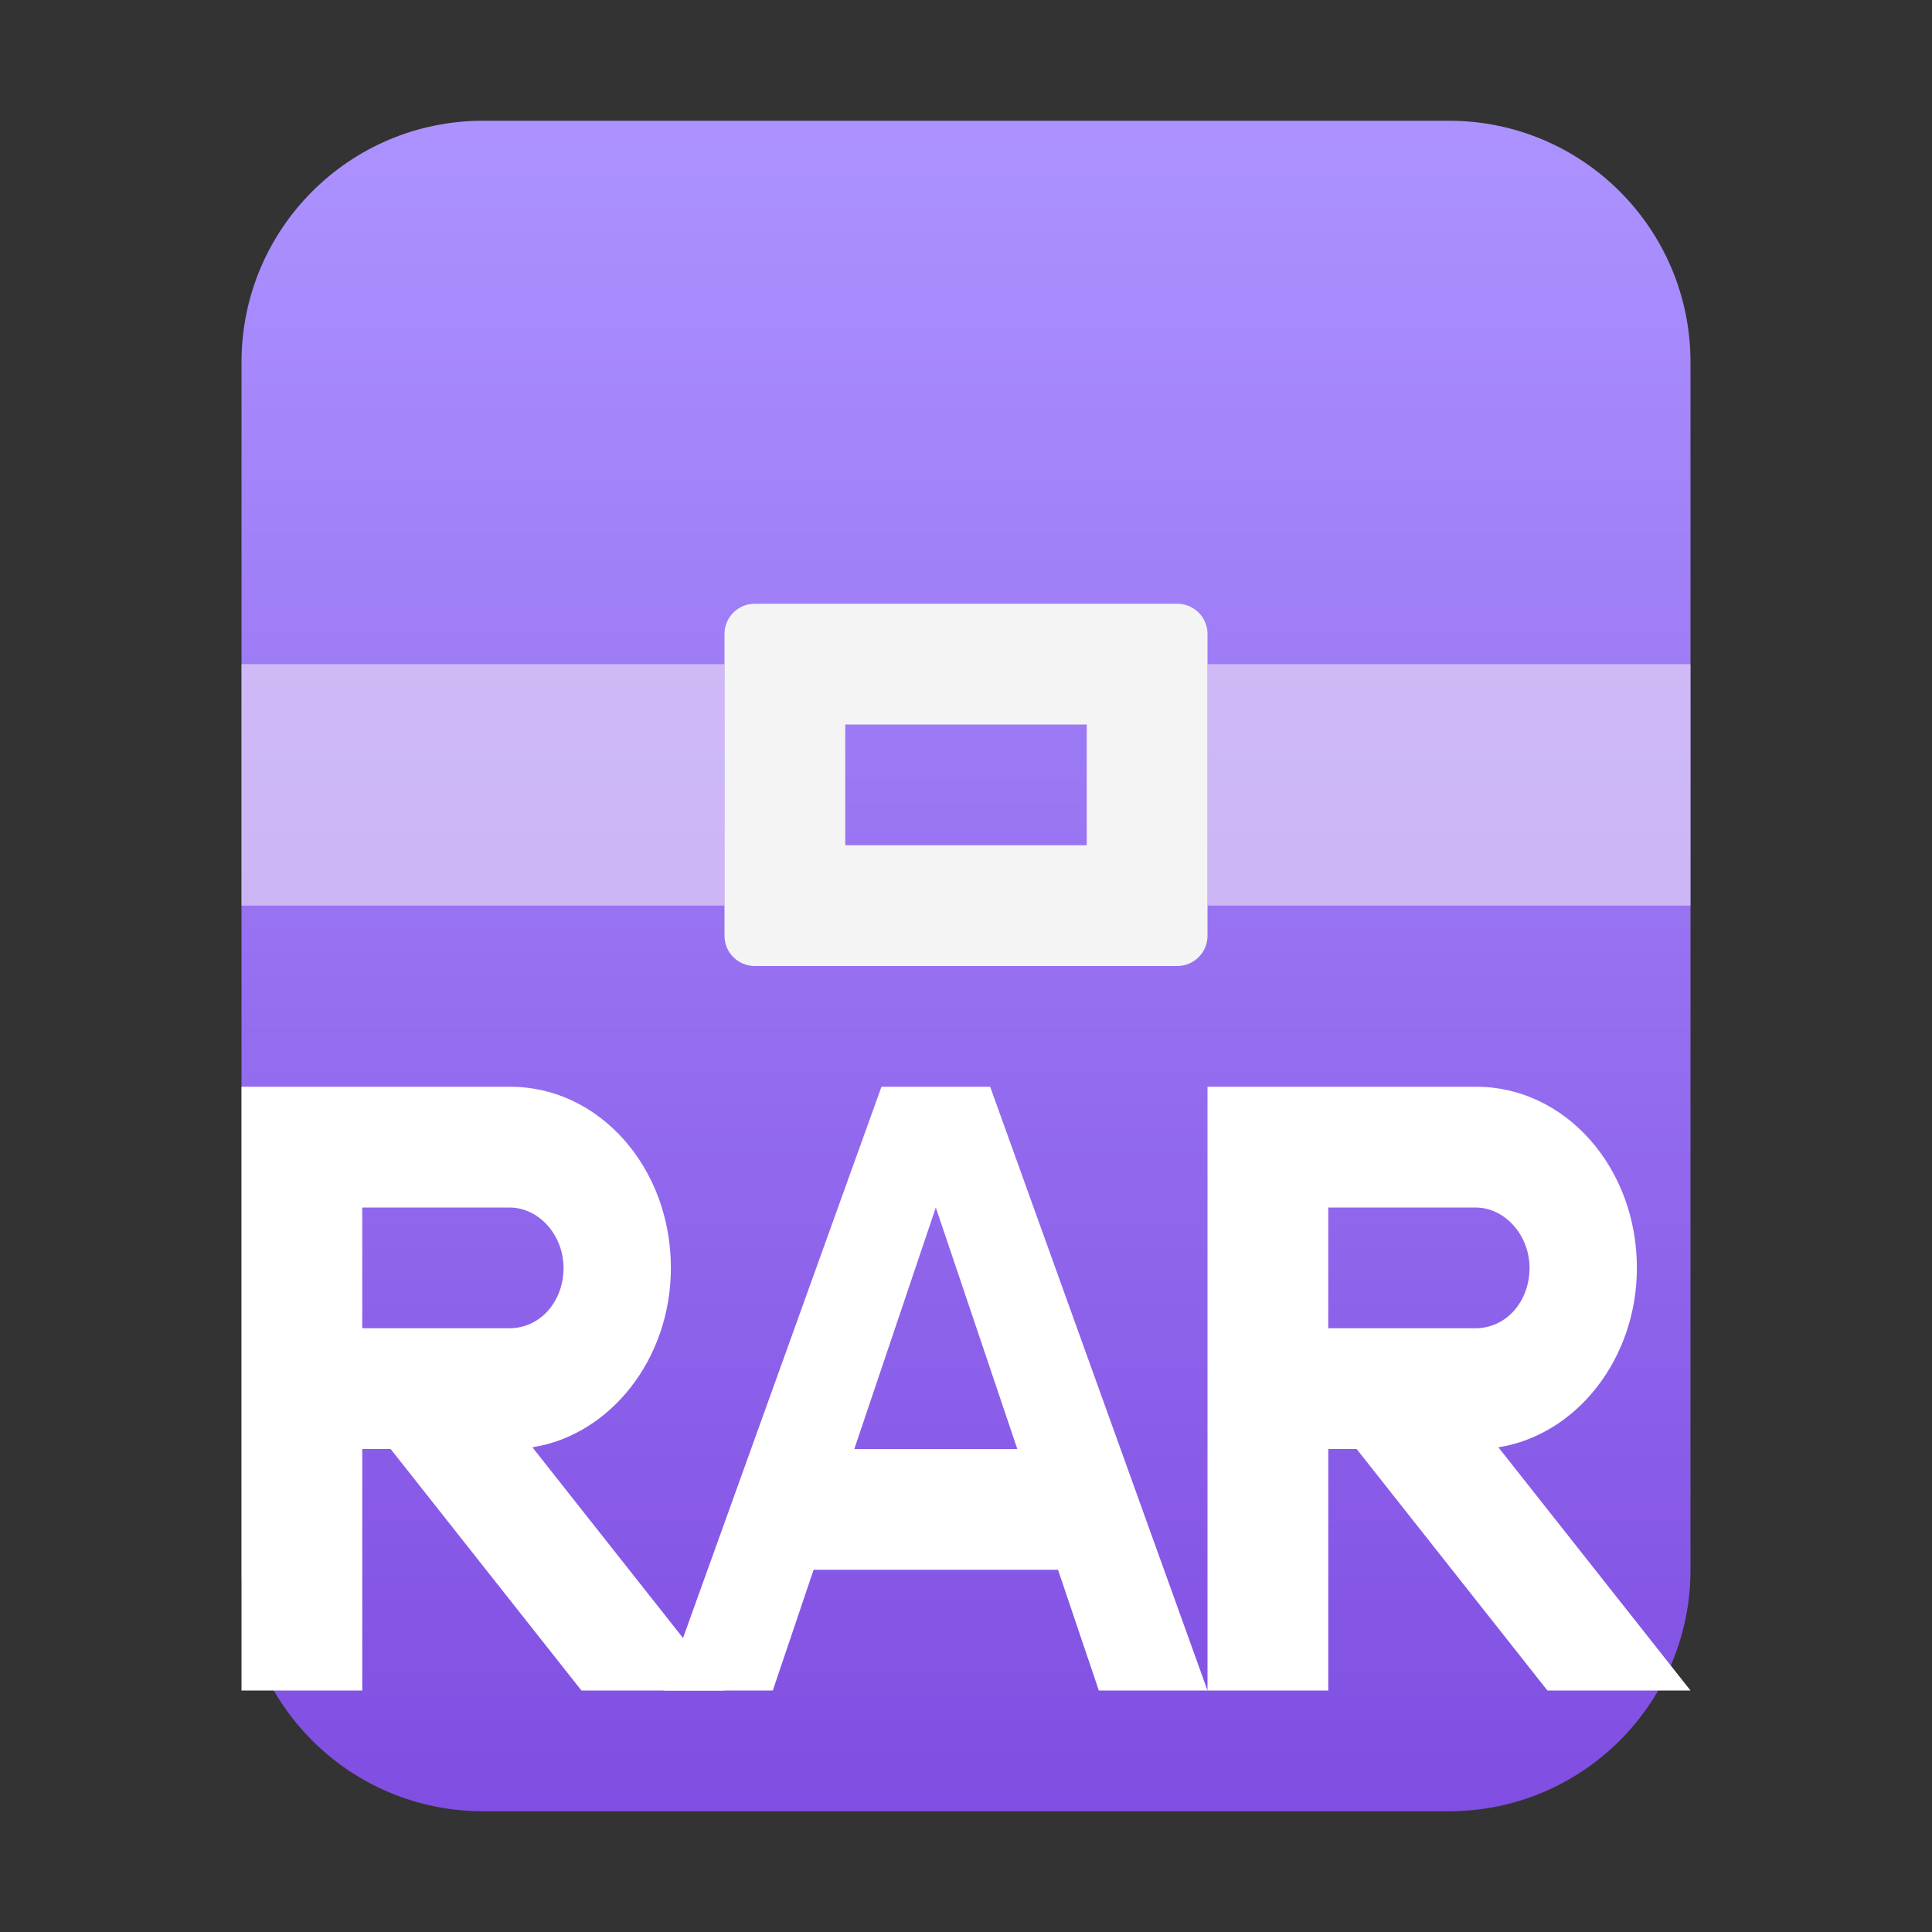 <?xml version="1.0" encoding="UTF-8"?>
<svg width="16px" height="16px" viewBox="0 0 16 16" version="1.1" xmlns="http://www.w3.org/2000/svg" xmlns:xlink="http://www.w3.org/1999/xlink">
    <rect x="0" y="0" width="16" height="16" fill="#333333" stroke="none"/>
    <title>mimetypes/16/application-x-rar</title>
    <defs>
        <linearGradient x1="50%" y1="0%" x2="50%" y2="100%" id="linearGradient-1">
            <stop stop-color="#AC92FF" offset="0%"></stop>
            <stop stop-color="#804EE2" offset="100%"></stop>
        </linearGradient>
    </defs>
    <g id="mimetypes/16/application-x-rar" stroke="none" stroke-width="1" fill="none" fill-rule="evenodd">
        <g id="Group" transform="translate(2, 1)">
            <path d="M0,12 L0,2 C-1.3527075e-16,0.895 0.895,2.02906125e-16 2,0 L10,0 C11.105,-2.02906125e-16 12,0.895 12,2 L12,12 C12,13.105 11.105,14 10,14 L2,14 C0.895,14 1.3527075e-16,13.105 0,12 Z" id="蒙版" fill="url(#linearGradient-1)"></path>
            <path d="M4,4.5 L4,6.5 L0,6.5 L0,4.5 L4,4.5 Z M12,4.5 L12,6.5 L8,6.5 L8,4.5 L12,4.5 Z" id="Combined-Shape" fill-opacity="0.5" fill="#FFF8F8"></path>
            <path d="M7.75,4 C7.888,4 8,4.112 8,4.25 L8,6.75 C8,6.888 7.888,7 7.75,7 L4.25,7 C4.112,7 4,6.888 4,6.75 L4,4.25 C4,4.112 4.112,4 4.25,4 L7.75,4 Z M7,5 L5,5 L5,6 L7,6 L7,5 Z" id="Combined-Shape" fill="#F4F4F4"></path>
        </g>
        <g id="Group-2" transform="translate(2, 9)" fill="#FFFFFF">
            <path d="M6.2,0 L8,5 L7.1,5 L6.762,4 L4.738,4 L4.4,5 L3.5,5 L5.3,0 L6.2,0 Z M5.75,1 L5.075,3 L6.425,3 L5.75,1 Z" id="Combined-Shape"></path>
            <path d="M11.556,1.5 C11.556,0.666 10.96,0 10.226,0 L9.778,0 L8,0 L8,5 L9,5 L9,3 L9.235,3 L10.815,5 L12,5 L10.409,2.986 C11.051,2.885 11.556,2.258 11.556,1.5 Z M10.218,1 C10.466,1 10.667,1.232 10.667,1.5 C10.667,1.776 10.476,2 10.218,2 L9,2 L9,1 L10.218,1 Z" id="Combined-Shape"></path>
            <path d="M3.556,1.5 C3.556,0.666 2.96,0 2.226,0 L1.778,0 L0,0 L0,5 L1,5 L1,3 L1.235,3 L2.815,5 L4,5 L2.409,2.986 C3.051,2.885 3.556,2.258 3.556,1.5 Z M2.218,1 C2.466,1 2.667,1.232 2.667,1.5 C2.667,1.776 2.476,2 2.218,2 L1,2 L1,1 L2.218,1 Z" id="Combined-Shape"></path>
        </g>
    </g>
</svg>